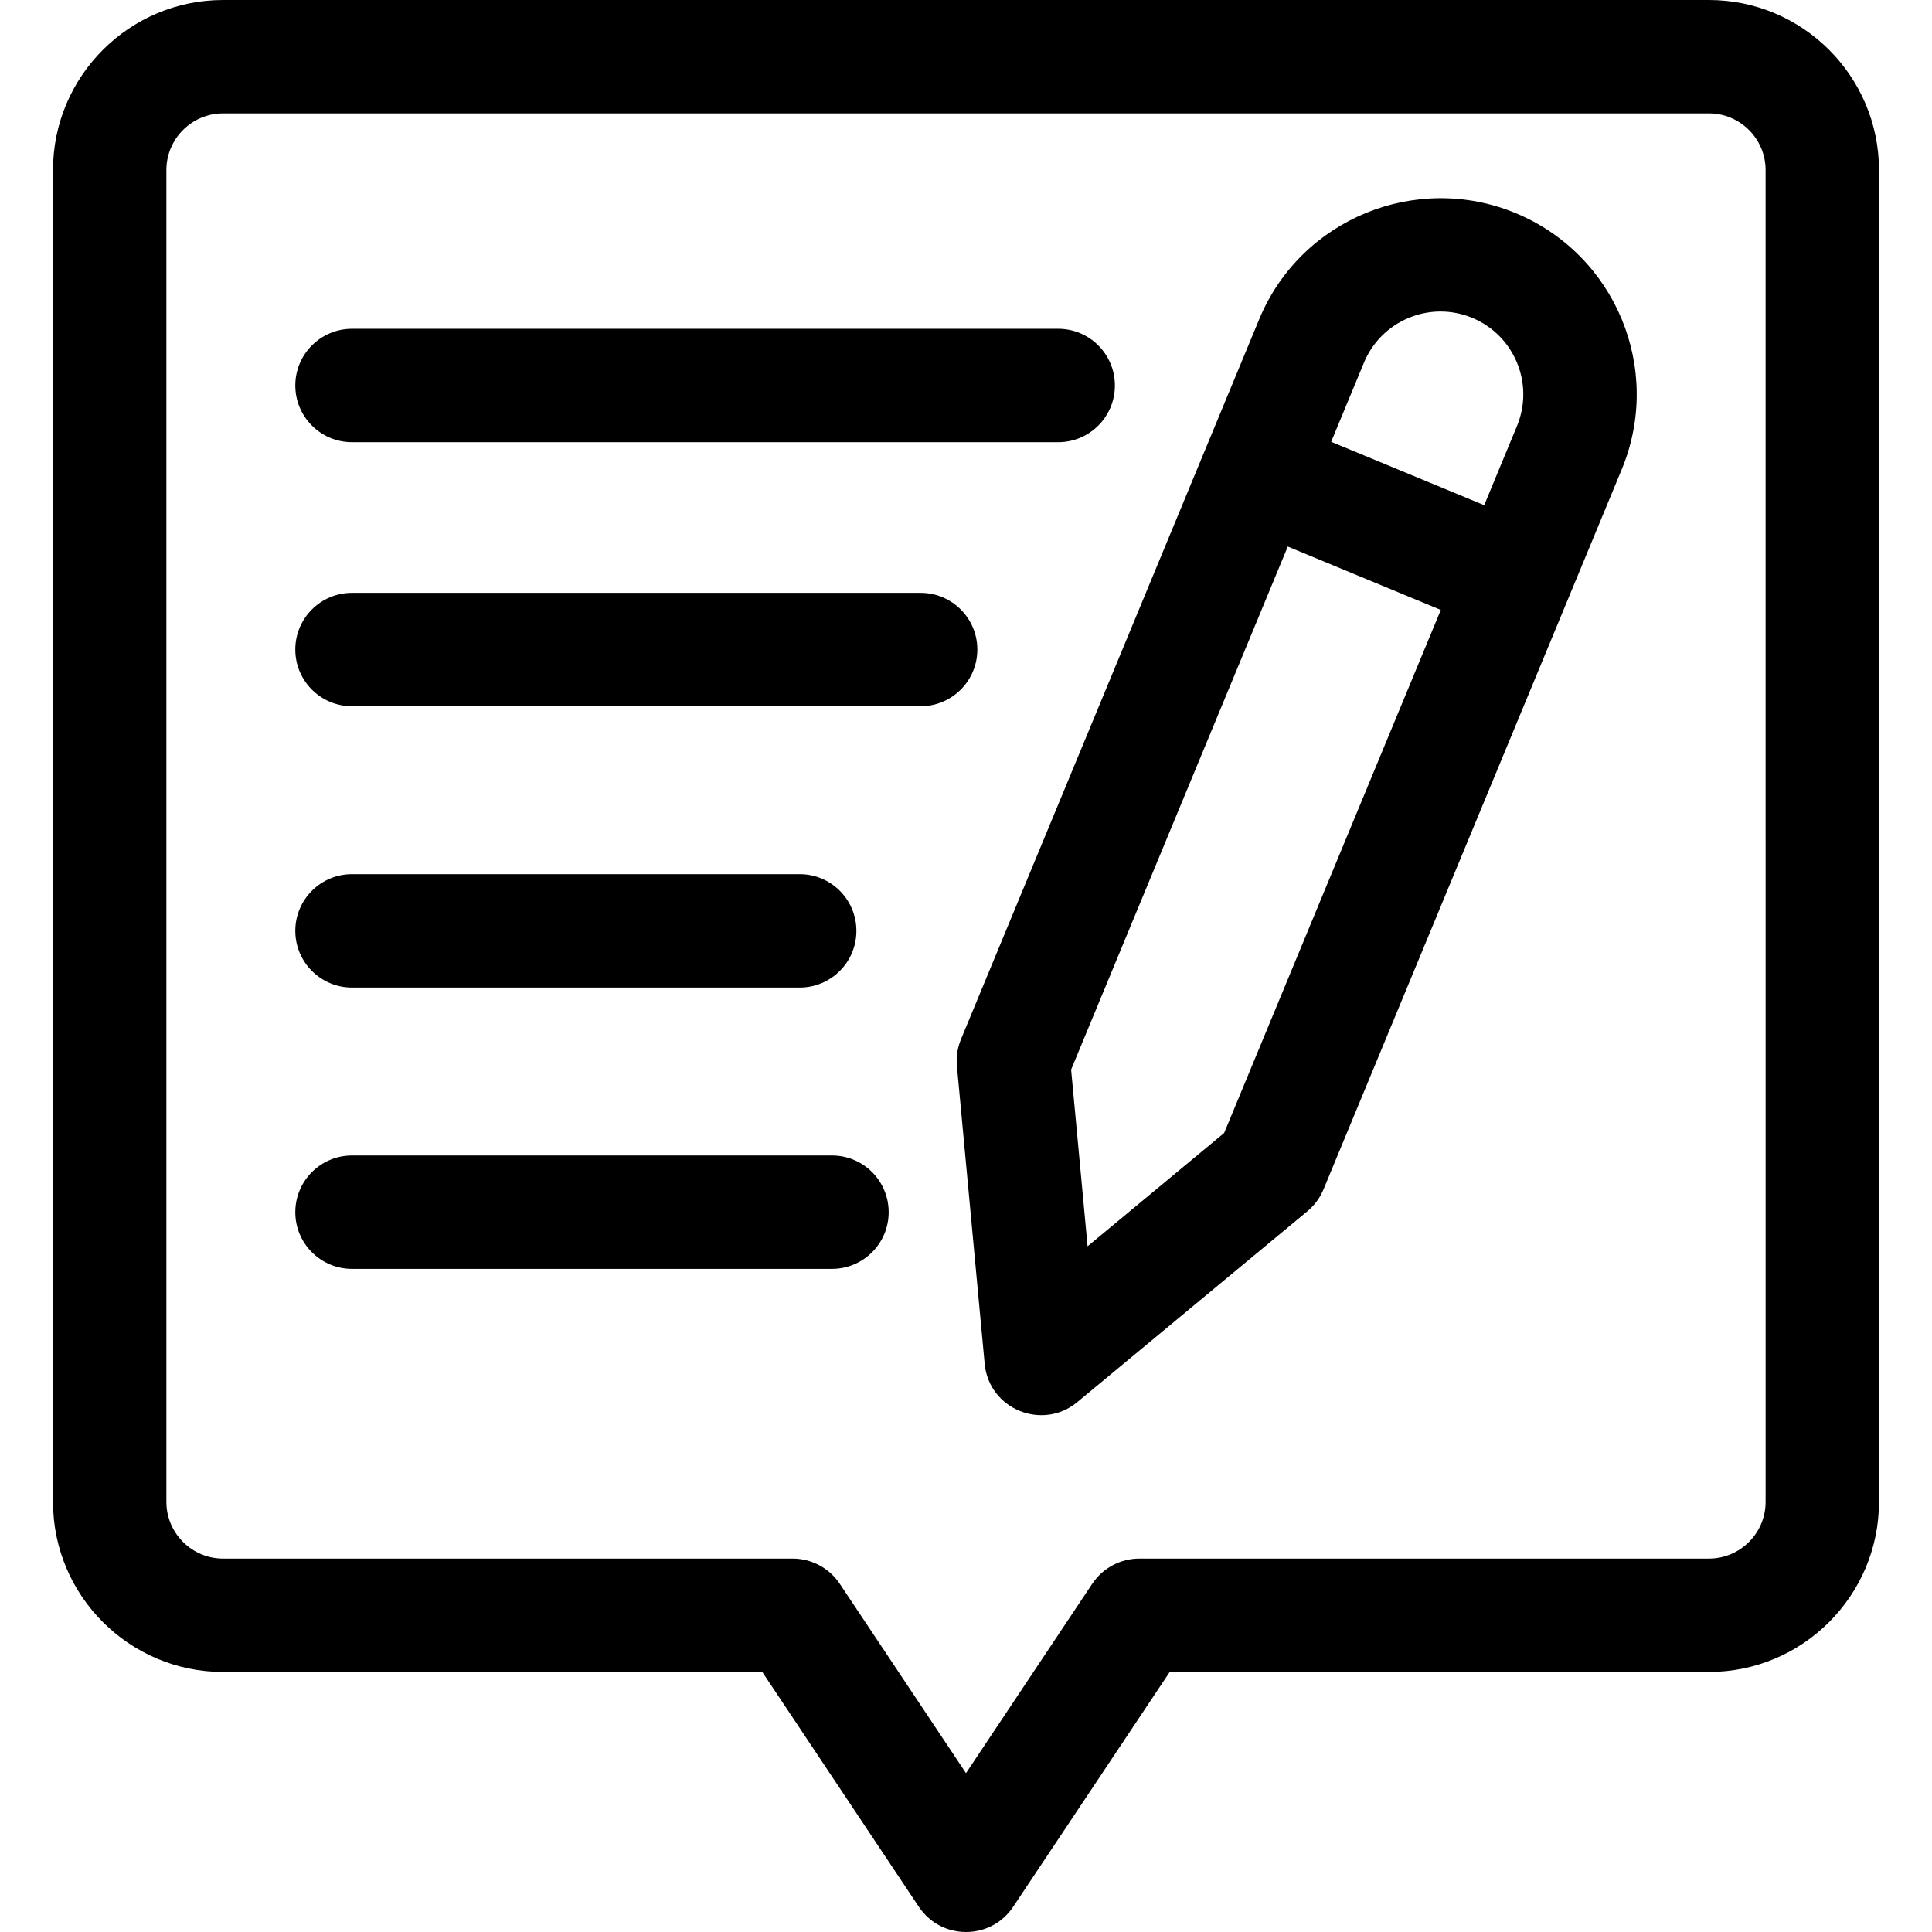 <svg id="Capa_1" enable-background="new 0 0 511.194 511.194" height="512" viewBox="0 0 511.194 511.194" width="512" xmlns="http://www.w3.org/2000/svg"><path d="m452.168 0h-393.142c-24.813 0-45 20.187-45 45v352.388c0 24.813 20.187 45 45 45h142.667l41.423 62.134c5.918 8.879 19.02 8.913 24.961 0l41.423-62.134h142.667c24.813 0 45-20.187 45-45v-352.388c.001-24.813-20.186-45-44.999-45zm15 397.388c0 8.271-6.729 15-15 15h-150.695c-5.015 0-9.699 2.506-12.481 6.68l-33.395 50.092-33.395-50.092c-2.782-4.173-7.466-6.68-12.481-6.68h-150.695c-8.271 0-15-6.729-15-15v-352.388c0-8.271 6.729-15 15-15h393.142c8.271 0 15 6.729 15 15z"/><path d="m401.002 56.381c-26.223-10.861-56.795 1.457-67.827 28.095l-78.902 190.488c-.934 2.254-1.303 4.703-1.077 7.132l7.338 78.74c1.124 12.06 15.3 17.793 24.512 10.153l60.866-50.489c1.878-1.558 3.348-3.55 4.282-5.805 2.131-5.144 77.914-188.101 78.903-190.488 10.995-26.545-1.641-56.868-28.095-67.826zm.378 56.347-8.673 20.939-40.488-16.771 8.673-20.938c4.625-11.164 17.466-16.484 28.63-11.859 11.183 4.631 16.492 17.442 11.858 28.629zm-77.481 187.055-36.132 29.972-4.356-46.743 57.327-138.399 40.488 16.771z"/><path d="m258.597 171.865c0-8.284-6.716-15-15-15h-150.46c-8.284 0-15 6.716-15 15s6.716 15 15 15h150.459c8.285 0 15.001-6.716 15.001-15z"/><path d="m93.137 117h186.857c8.284 0 15-6.716 15-15s-6.716-15-15-15h-186.857c-8.284 0-15 6.716-15 15s6.716 15 15 15z"/><path d="m93.137 261.299h118.459c8.284 0 15-6.716 15-15s-6.716-15-15-15h-118.459c-8.284 0-15 6.716-15 15s6.716 15 15 15z"/><path d="m220.137 305.733h-127c-8.284 0-15 6.716-15 15s6.716 15 15 15h127c8.284 0 15-6.716 15-15s-6.716-15-15-15z"/></svg>